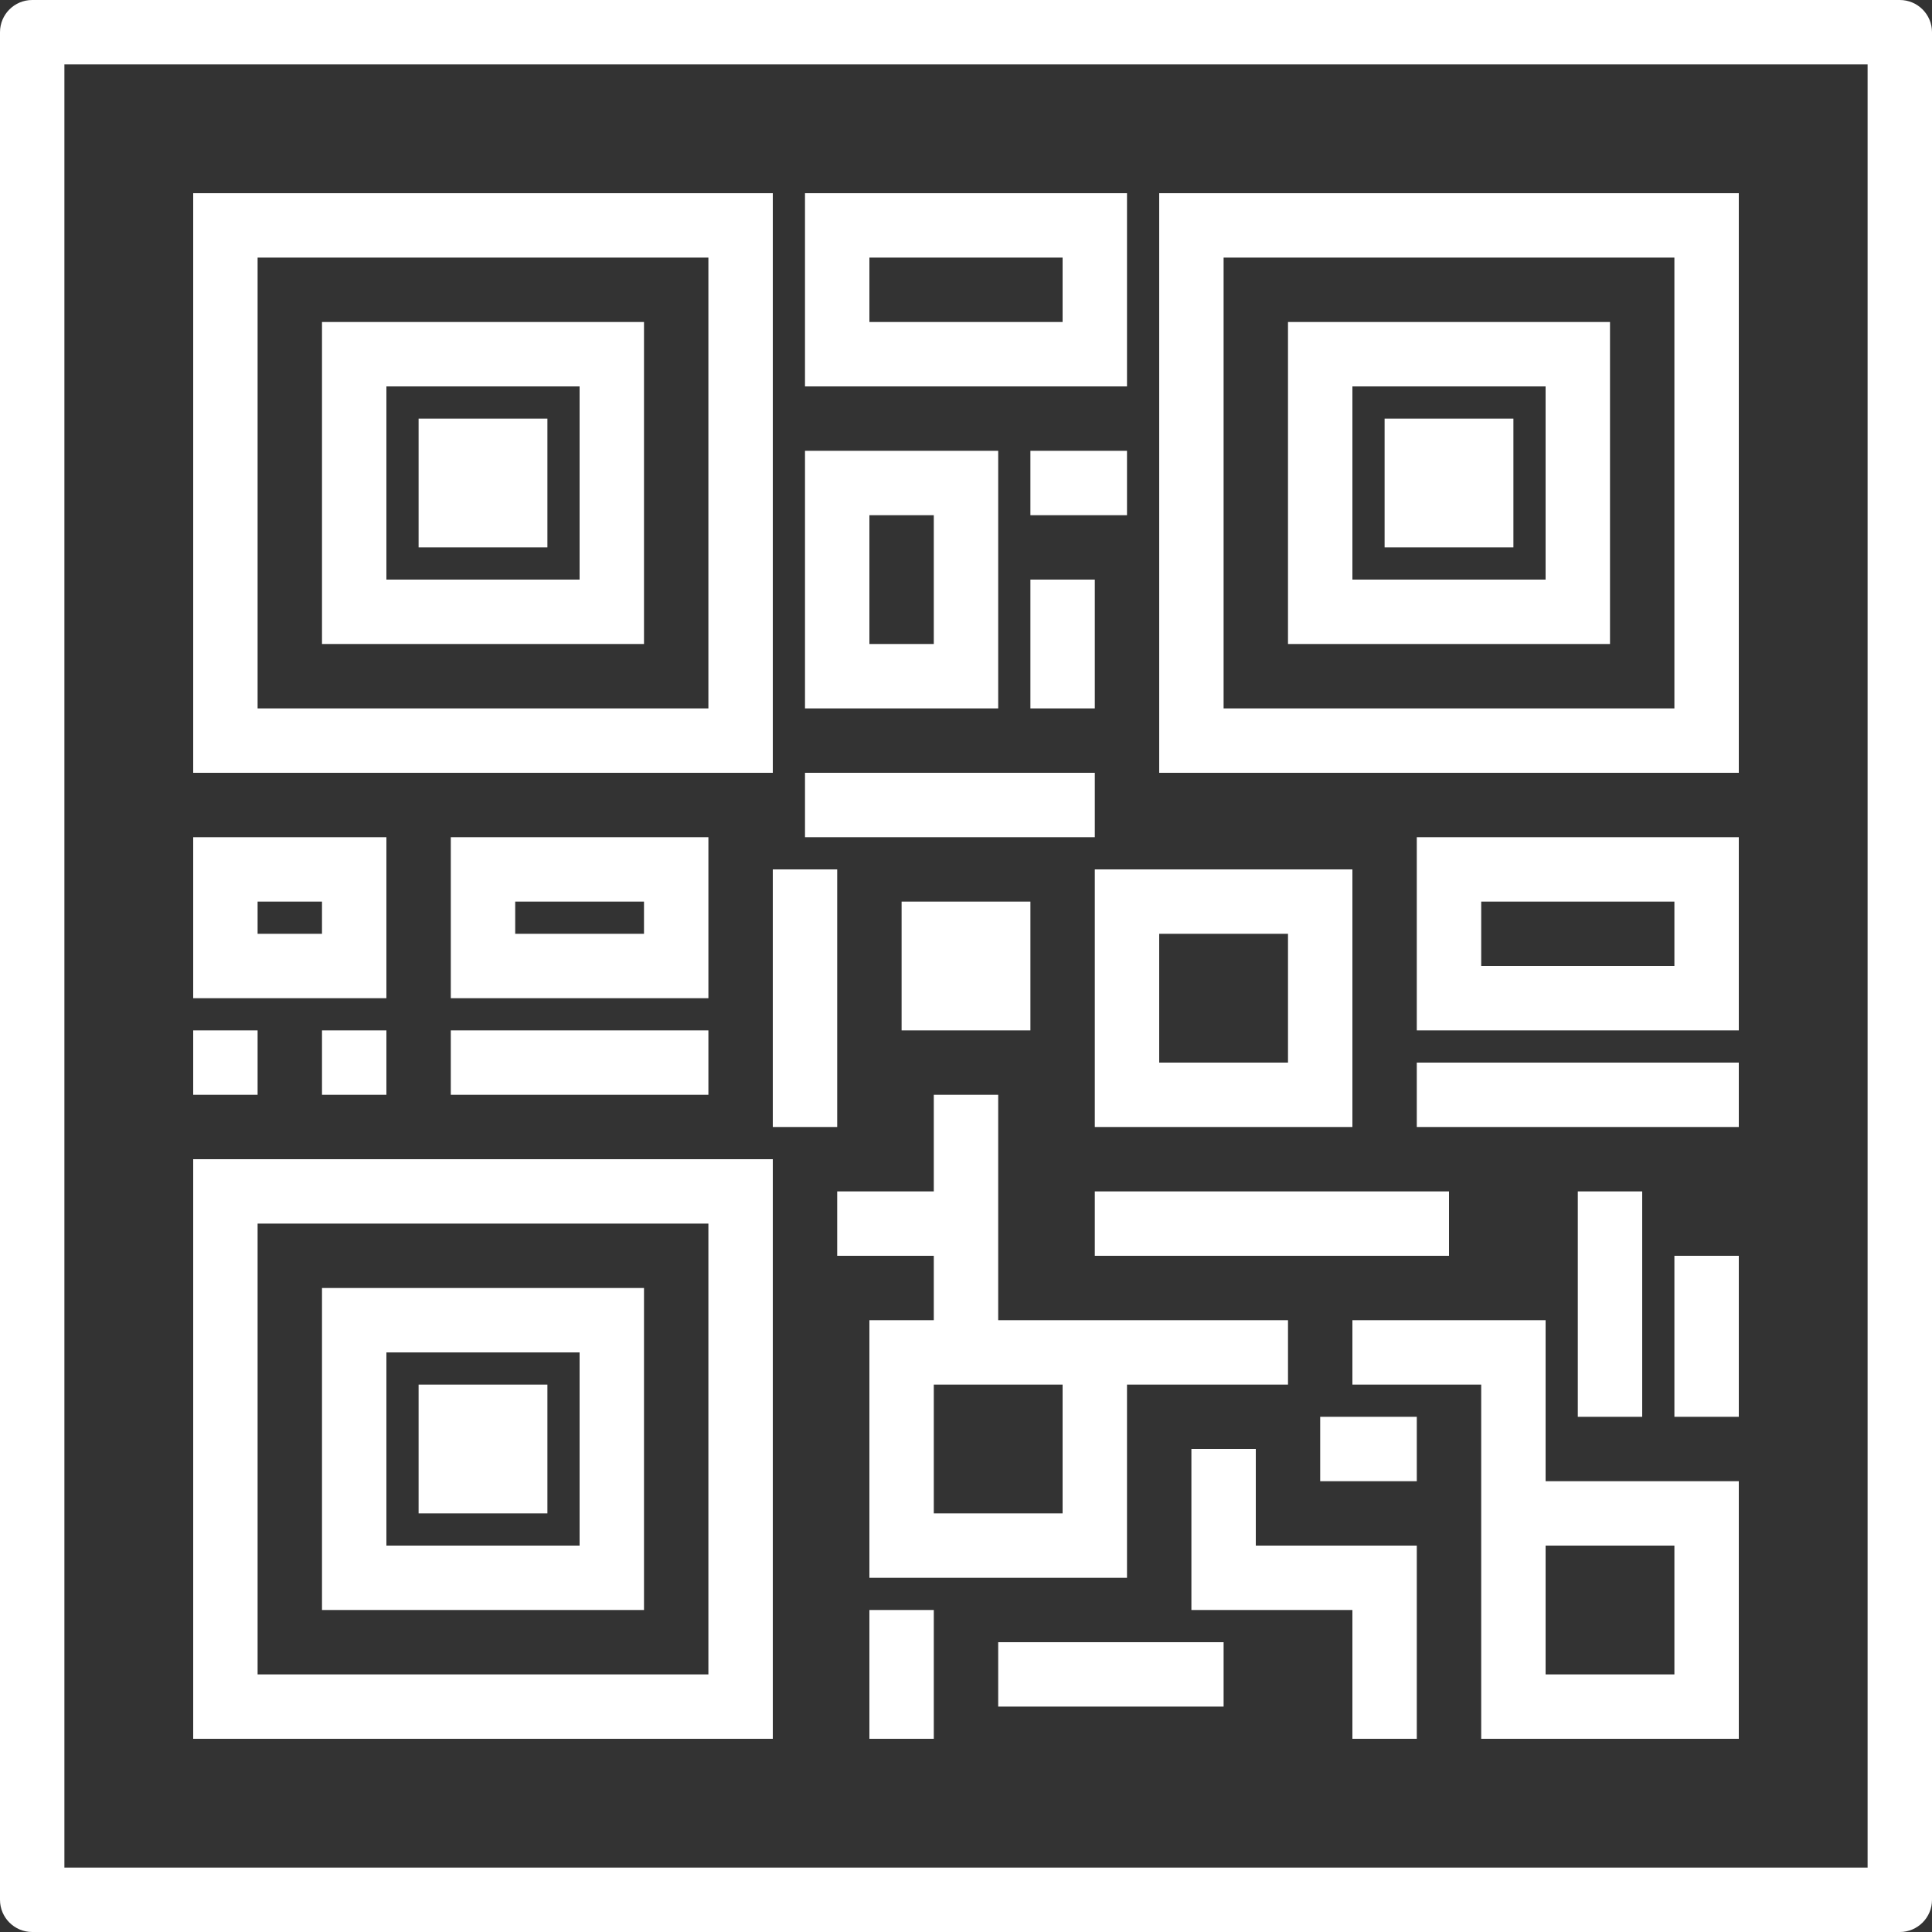 <?xml version="1.0" encoding="iso-8859-1"?>
<!-- Generator: Adobe Illustrator 19.0.0, SVG Export Plug-In . SVG Version: 6.00 Build 0)  -->
<svg version="1.1" id="Capa_1" xmlns="http://www.w3.org/2000/svg" xmlns:xlink="http://www.w3.org/1999/xlink" x="0px" y="0px"
	 viewBox="0 0 480 480" style="enable-background:new 0 0 480 480;" xml:space="preserve">
<rect x="0" y="0" width="480" height="480" fill="#333333" stroke="none"/>
<linearGradient id="SVGID_1_" gradientUnits="userSpaceOnUse" x1="-26.875" y1="556.719" x2="-26.875" y2="619.574" gradientTransform="matrix(8 0 0 -8 455 4941)">
	<stop  offset="0" style="stop-color:#FFF"/>
	<stop  offset="1" style="stop-color:#FFF"/>
</linearGradient>
<path style="fill:url(#SVGID_1_);" d="M472,0H8C3.582,0,0,3.582,0,8v464c0,4.418,3.582,8,8,8h464c4.418,0,8-3.582,8-8V8
	C480,3.582,476.418,0,472,0z M464,464H16V16h448V464z"/>
<g>
	
		<linearGradient id="SVGID_2_" gradientUnits="userSpaceOnUse" x1="-41.875" y1="556.719" x2="-41.875" y2="619.574" gradientTransform="matrix(8 0 0 -8 455 4941)">
		<stop  offset="0" style="stop-color:#FFF"/>
		<stop  offset="1" style="stop-color:#FFF"/>
	</linearGradient>
	<path style="fill:url(#SVGID_2_);" d="M192,48H48v144h144V48z M176,176H64V64h112V176z"/>
	
		<linearGradient id="SVGID_3_" gradientUnits="userSpaceOnUse" x1="-41.875" y1="556.719" x2="-41.875" y2="619.574" gradientTransform="matrix(8 0 0 -8 455 4941)">
		<stop  offset="0" style="stop-color:#FFF"/>
		<stop  offset="1" style="stop-color:#FFF"/>
	</linearGradient>
	<path style="fill:url(#SVGID_3_);" d="M160,80H80v80h80V80z M144,144H96V96h48V144z"/>
	
		<linearGradient id="SVGID_4_" gradientUnits="userSpaceOnUse" x1="-11.875" y1="556.719" x2="-11.875" y2="619.574" gradientTransform="matrix(8 0 0 -8 455 4941)">
		<stop  offset="0" style="stop-color:#FFF"/>
		<stop  offset="1" style="stop-color:#FFF"/>
	</linearGradient>
	<path style="fill:url(#SVGID_4_);" d="M432,48H288v144h144V48z M416,176H304V64h112V176z"/>
	
		<linearGradient id="SVGID_5_" gradientUnits="userSpaceOnUse" x1="-41.875" y1="556.719" x2="-41.875" y2="619.574" gradientTransform="matrix(8 0 0 -8 455 4941)">
		<stop  offset="0" style="stop-color:#FFF"/>
		<stop  offset="1" style="stop-color:#FFF"/>
	</linearGradient>
	<path style="fill:url(#SVGID_5_);" d="M192,288H48v144h144V288z M176,416H64V304h112V416z"/>
	
		<linearGradient id="SVGID_6_" gradientUnits="userSpaceOnUse" x1="-47.875" y1="556.719" x2="-47.875" y2="619.574" gradientTransform="matrix(8 0 0 -8 455 4941)">
		<stop  offset="0" style="stop-color:#FFF"/>
		<stop  offset="1" style="stop-color:#FFF"/>
	</linearGradient>
	<path style="fill:url(#SVGID_6_);" d="M96,208H48v40h48V208z M80,232H64v-8h16V232z"/>
	
		<linearGradient id="SVGID_7_" gradientUnits="userSpaceOnUse" x1="-38.875" y1="556.719" x2="-38.875" y2="619.574" gradientTransform="matrix(8 0 0 -8 455 4941)">
		<stop  offset="0" style="stop-color:#FFF"/>
		<stop  offset="1" style="stop-color:#FFF"/>
	</linearGradient>
	<path style="fill:url(#SVGID_7_);" d="M176,208h-64v40h64V208z M160,232h-32v-8h32V232z"/>
	
		<linearGradient id="SVGID_8_" gradientUnits="userSpaceOnUse" x1="-49.875" y1="556.719" x2="-49.875" y2="619.574" gradientTransform="matrix(8 0 0 -8 455 4941)">
		<stop  offset="0" style="stop-color:#FFF"/>
		<stop  offset="1" style="stop-color:#FFF"/>
	</linearGradient>
	<path style="fill:url(#SVGID_8_);" d="M48,256h16v16H48V256z"/>
	
		<linearGradient id="SVGID_9_" gradientUnits="userSpaceOnUse" x1="-45.875" y1="556.719" x2="-45.875" y2="619.574" gradientTransform="matrix(8 0 0 -8 455 4941)">
		<stop  offset="0" style="stop-color:#FFF"/>
		<stop  offset="1" style="stop-color:#FFF"/>
	</linearGradient>
	<path style="fill:url(#SVGID_9_);" d="M80,256h16v16H80V256z"/>
</g>
<linearGradient id="SVGID_10_" gradientUnits="userSpaceOnUse" x1="-26.875" y1="556.719" x2="-26.875" y2="619.574" gradientTransform="matrix(8 0 0 -8 455 4941)">
	<stop  offset="0" style="stop-color:#FFF"/>
	<stop  offset="1" style="stop-color:#FFF"/>
</linearGradient>
<path style="fill:url(#SVGID_10_);" d="M224,224h32v32h-32V224z"/>
<g>
	
		<linearGradient id="SVGID_11_" gradientUnits="userSpaceOnUse" x1="-41.875" y1="556.719" x2="-41.875" y2="619.574" gradientTransform="matrix(8 0 0 -8 455 4941)">
		<stop  offset="0" style="stop-color:#FFF"/>
		<stop  offset="1" style="stop-color:#FFF"/>
	</linearGradient>
	<path style="fill:url(#SVGID_11_);" d="M104,104h32v32h-32V104z"/>
	
		<linearGradient id="SVGID_12_" gradientUnits="userSpaceOnUse" x1="-11.875" y1="556.719" x2="-11.875" y2="619.574" gradientTransform="matrix(8 0 0 -8 455 4941)">
		<stop  offset="0" style="stop-color:#FFF"/>
		<stop  offset="1" style="stop-color:#FFF"/>
	</linearGradient>
	<path style="fill:url(#SVGID_12_);" d="M400,80h-80v80h80V80z M384,144h-48V96h48V144z"/>
	
		<linearGradient id="SVGID_13_" gradientUnits="userSpaceOnUse" x1="-11.875" y1="556.719" x2="-11.875" y2="619.574" gradientTransform="matrix(8 0 0 -8 455 4941)">
		<stop  offset="0" style="stop-color:#FFF"/>
		<stop  offset="1" style="stop-color:#FFF"/>
	</linearGradient>
	<path style="fill:url(#SVGID_13_);" d="M344,104h32v32h-32V104z"/>
	
		<linearGradient id="SVGID_14_" gradientUnits="userSpaceOnUse" x1="-41.875" y1="556.719" x2="-41.875" y2="619.574" gradientTransform="matrix(8 0 0 -8 455 4941)">
		<stop  offset="0" style="stop-color:#FFF"/>
		<stop  offset="1" style="stop-color:#FFF"/>
	</linearGradient>
	<path style="fill:url(#SVGID_14_);" d="M160,320H80v80h80V320z M144,384H96v-48h48V384z"/>
	
		<linearGradient id="SVGID_15_" gradientUnits="userSpaceOnUse" x1="-41.875" y1="556.719" x2="-41.875" y2="619.574" gradientTransform="matrix(8 0 0 -8 455 4941)">
		<stop  offset="0" style="stop-color:#FFF"/>
		<stop  offset="1" style="stop-color:#FFF"/>
	</linearGradient>
	<path style="fill:url(#SVGID_15_);" d="M104,344h32v32h-32V344z"/>
</g>
<linearGradient id="SVGID_16_" gradientUnits="userSpaceOnUse" x1="-26.875" y1="556.719" x2="-26.875" y2="619.574" gradientTransform="matrix(8 0 0 -8 455 4941)">
	<stop  offset="0" style="stop-color:#FFF"/>
	<stop  offset="1" style="stop-color:#FFF"/>
</linearGradient>
<path style="fill:url(#SVGID_16_);" d="M280,48h-80v48h80V48z M264,80h-48V64h48V80z"/>
<g>
	
		<linearGradient id="SVGID_17_" gradientUnits="userSpaceOnUse" x1="-28.875" y1="556.719" x2="-28.875" y2="619.574" gradientTransform="matrix(8 0 0 -8 455 4941)">
		<stop  offset="0" style="stop-color:#FFF"/>
		<stop  offset="1" style="stop-color:#FFF"/>
	</linearGradient>
	<path style="fill:url(#SVGID_17_);" d="M248,112h-48v64h48V112z M232,160h-16v-32h16V160z"/>
	
		<linearGradient id="SVGID_18_" gradientUnits="userSpaceOnUse" x1="-23.375" y1="556.719" x2="-23.375" y2="619.574" gradientTransform="matrix(8 0 0 -8 455 4941)">
		<stop  offset="0" style="stop-color:#FFF"/>
		<stop  offset="1" style="stop-color:#FFF"/>
	</linearGradient>
	<path style="fill:url(#SVGID_18_);" d="M256,112h24v16h-24V112z"/>
	
		<linearGradient id="SVGID_19_" gradientUnits="userSpaceOnUse" x1="-23.875" y1="556.719" x2="-23.875" y2="619.574" gradientTransform="matrix(8 0 0 -8 455 4941)">
		<stop  offset="0" style="stop-color:#FFF"/>
		<stop  offset="1" style="stop-color:#FFF"/>
	</linearGradient>
	<path style="fill:url(#SVGID_19_);" d="M256,144h16v32h-16V144z"/>
	
		<linearGradient id="SVGID_20_" gradientUnits="userSpaceOnUse" x1="-27.375" y1="556.719" x2="-27.375" y2="619.574" gradientTransform="matrix(8 0 0 -8 455 4941)">
		<stop  offset="0" style="stop-color:#FFF"/>
		<stop  offset="1" style="stop-color:#FFF"/>
	</linearGradient>
	<path style="fill:url(#SVGID_20_);" d="M200,192h72v16h-72V192z"/>
	
		<linearGradient id="SVGID_21_" gradientUnits="userSpaceOnUse" x1="-31.875" y1="556.719" x2="-31.875" y2="619.574" gradientTransform="matrix(8 0 0 -8 455 4941)">
		<stop  offset="0" style="stop-color:#FFF"/>
		<stop  offset="1" style="stop-color:#FFF"/>
	</linearGradient>
	<path style="fill:url(#SVGID_21_);" d="M192,216h16v64h-16V216z"/>
	
		<linearGradient id="SVGID_22_" gradientUnits="userSpaceOnUse" x1="-38.875" y1="556.719" x2="-38.875" y2="619.574" gradientTransform="matrix(8 0 0 -8 455 4941)">
		<stop  offset="0" style="stop-color:#FFF"/>
		<stop  offset="1" style="stop-color:#FFF"/>
	</linearGradient>
	<path style="fill:url(#SVGID_22_);" d="M112,256h64v16h-64V256z"/>
	
		<linearGradient id="SVGID_23_" gradientUnits="userSpaceOnUse" x1="-18.875" y1="556.719" x2="-18.875" y2="619.574" gradientTransform="matrix(8 0 0 -8 455 4941)">
		<stop  offset="0" style="stop-color:#FFF"/>
		<stop  offset="1" style="stop-color:#FFF"/>
	</linearGradient>
	<path style="fill:url(#SVGID_23_);" d="M272,280h64v-64h-64V280z M288,232h32v32h-32V232z"/>
	
		<linearGradient id="SVGID_24_" gradientUnits="userSpaceOnUse" x1="-7.875" y1="556.719" x2="-7.875" y2="619.574" gradientTransform="matrix(8 0 0 -8 455 4941)">
		<stop  offset="0" style="stop-color:#FFF"/>
		<stop  offset="1" style="stop-color:#FFF"/>
	</linearGradient>
	<path style="fill:url(#SVGID_24_);" d="M352,256h80v-48h-80V256z M368,224h48v16h-48V224z"/>
	
		<linearGradient id="SVGID_25_" gradientUnits="userSpaceOnUse" x1="-7.875" y1="556.719" x2="-7.875" y2="619.574" gradientTransform="matrix(8 0 0 -8 455 4941)">
		<stop  offset="0" style="stop-color:#FFF"/>
		<stop  offset="1" style="stop-color:#FFF"/>
	</linearGradient>
	<path style="fill:url(#SVGID_25_);" d="M352,264h80v16h-80V264z"/>
	
		<linearGradient id="SVGID_26_" gradientUnits="userSpaceOnUse" x1="-23.875" y1="556.719" x2="-23.875" y2="619.574" gradientTransform="matrix(8 0 0 -8 455 4941)">
		<stop  offset="0" style="stop-color:#FFF"/>
		<stop  offset="1" style="stop-color:#FFF"/>
	</linearGradient>
	<path style="fill:url(#SVGID_26_);" d="M232,328h-16v64h64v-48h40v-16h-72v-56h-16v24h-24v16h24V328z M264,376h-32v-32h32V376z"/>
	
		<linearGradient id="SVGID_27_" gradientUnits="userSpaceOnUse" x1="-17.375" y1="556.719" x2="-17.375" y2="619.574" gradientTransform="matrix(8 0 0 -8 455 4941)">
		<stop  offset="0" style="stop-color:#FFF"/>
		<stop  offset="1" style="stop-color:#FFF"/>
	</linearGradient>
	<path style="fill:url(#SVGID_27_);" d="M272,296h88v16h-88V296z"/>
	
		<linearGradient id="SVGID_28_" gradientUnits="userSpaceOnUse" x1="-8.875" y1="556.719" x2="-8.875" y2="619.574" gradientTransform="matrix(8 0 0 -8 455 4941)">
		<stop  offset="0" style="stop-color:#FFF"/>
		<stop  offset="1" style="stop-color:#FFF"/>
	</linearGradient>
	<path style="fill:url(#SVGID_28_);" d="M384,328h-48v16h32v88h64v-64h-48V328z M416,416h-32v-32h32V416z"/>
	
		<linearGradient id="SVGID_29_" gradientUnits="userSpaceOnUse" x1="-6.875" y1="556.719" x2="-6.875" y2="619.574" gradientTransform="matrix(8 0 0 -8 455 4941)">
		<stop  offset="0" style="stop-color:#FFF"/>
		<stop  offset="1" style="stop-color:#FFF"/>
	</linearGradient>
	<path style="fill:url(#SVGID_29_);" d="M392,296h16v56h-16V296z"/>
	
		<linearGradient id="SVGID_30_" gradientUnits="userSpaceOnUse" x1="-3.875" y1="556.719" x2="-3.875" y2="619.574" gradientTransform="matrix(8 0 0 -8 455 4941)">
		<stop  offset="0" style="stop-color:#FFF"/>
		<stop  offset="1" style="stop-color:#FFF"/>
	</linearGradient>
	<path style="fill:url(#SVGID_30_);" d="M416,312h16v40h-16V312z"/>
	
		<linearGradient id="SVGID_31_" gradientUnits="userSpaceOnUse" x1="-28.875" y1="556.719" x2="-28.875" y2="619.574" gradientTransform="matrix(8 0 0 -8 455 4941)">
		<stop  offset="0" style="stop-color:#FFF"/>
		<stop  offset="1" style="stop-color:#FFF"/>
	</linearGradient>
	<path style="fill:url(#SVGID_31_);" d="M216,400h16v32h-16V400z"/>
	
		<linearGradient id="SVGID_32_" gradientUnits="userSpaceOnUse" x1="-22.375" y1="556.719" x2="-22.375" y2="619.574" gradientTransform="matrix(8 0 0 -8 455 4941)">
		<stop  offset="0" style="stop-color:#FFF"/>
		<stop  offset="1" style="stop-color:#FFF"/>
	</linearGradient>
	<path style="fill:url(#SVGID_32_);" d="M248,408h56v16h-56V408z"/>
	
		<linearGradient id="SVGID_33_" gradientUnits="userSpaceOnUse" x1="-16.375" y1="556.719" x2="-16.375" y2="619.574" gradientTransform="matrix(8 0 0 -8 455 4941)">
		<stop  offset="0" style="stop-color:#FFF"/>
		<stop  offset="1" style="stop-color:#FFF"/>
	</linearGradient>
	<path style="fill:url(#SVGID_33_);" d="M312,360h-16v40h40v32h16v-48h-40V360z"/>
	
		<linearGradient id="SVGID_34_" gradientUnits="userSpaceOnUse" x1="-14.375" y1="556.719" x2="-14.375" y2="619.574" gradientTransform="matrix(8 0 0 -8 455 4941)">
		<stop  offset="0" style="stop-color:#FFF"/>
		<stop  offset="1" style="stop-color:#FFF"/>
	</linearGradient>
	<path style="fill:url(#SVGID_34_);" d="M328,352h24v16h-24V352z"/>
</g>
<g>
</g>
<g>
</g>
<g>
</g>
<g>
</g>
<g>
</g>
<g>
</g>
<g>
</g>
<g>
</g>
<g>
</g>
<g>
</g>
<g>
</g>
<g>
</g>
<g>
</g>
<g>
</g>
<g>
</g>
</svg>
